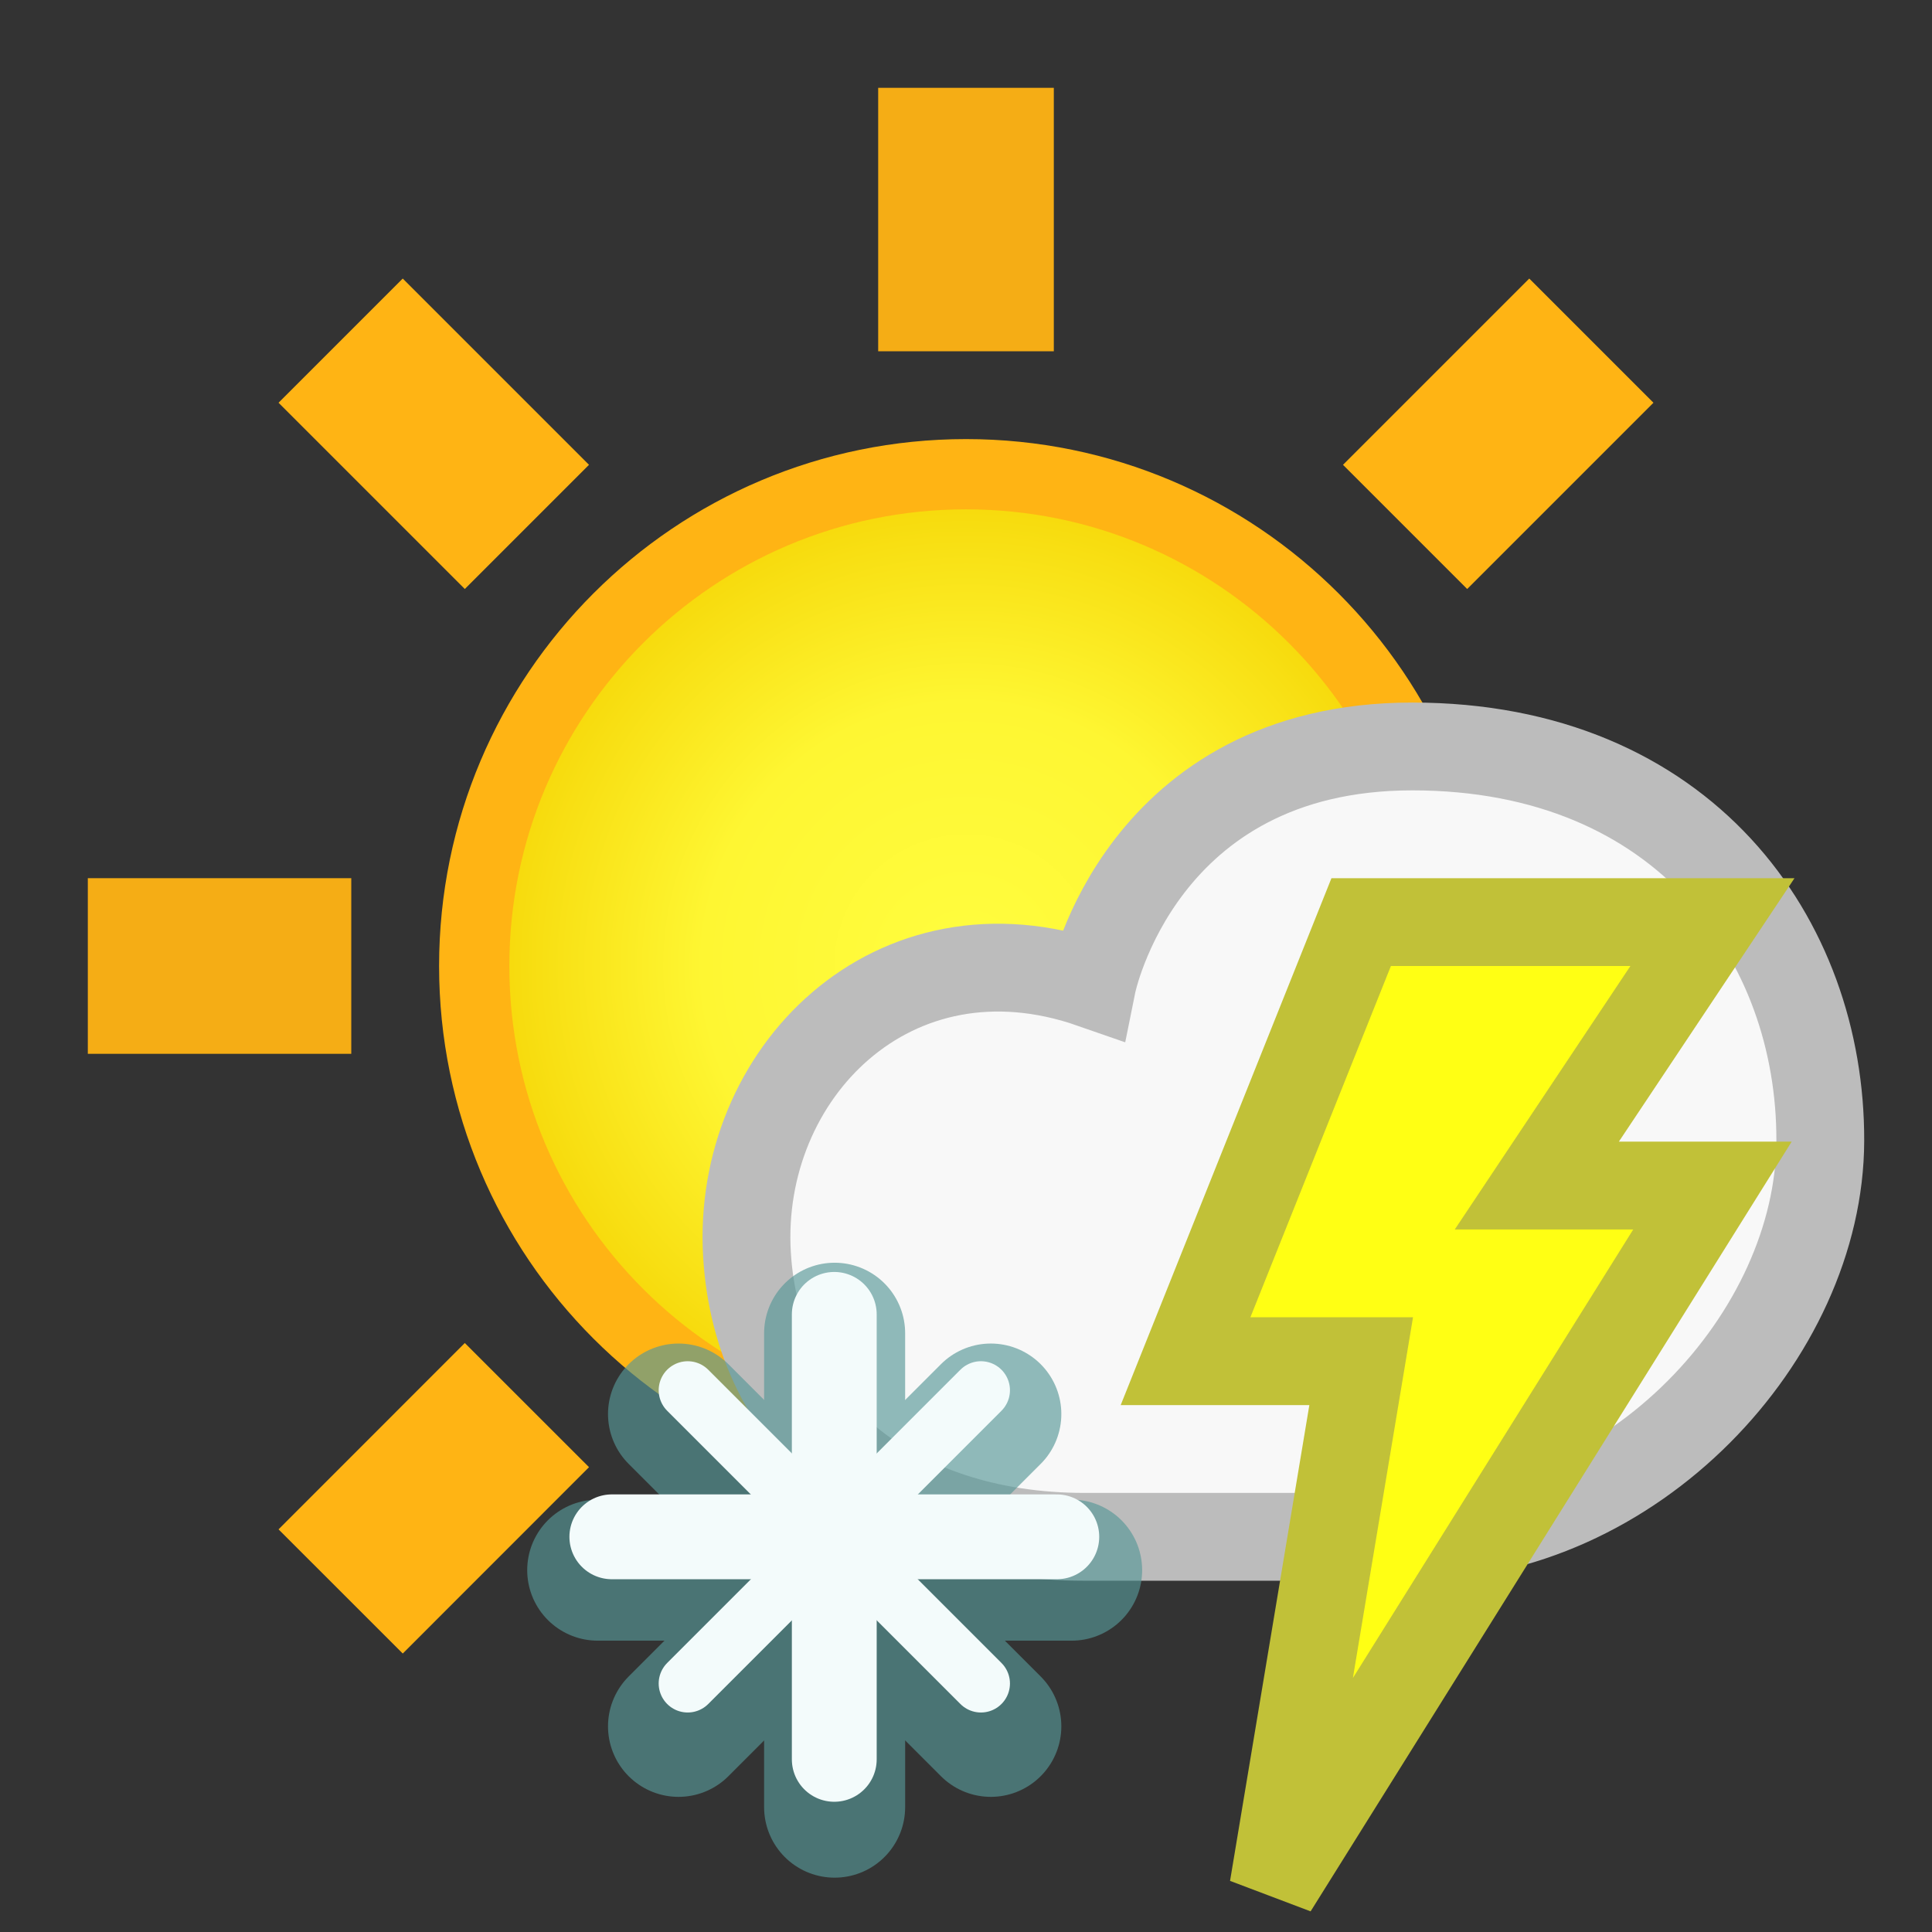 <?xml version="1.0" encoding="UTF-8" standalone="no"?>
<!-- Created with Inkscape (http://www.inkscape.org/) -->

<svg
   xmlns:dc="http://purl.org/dc/elements/1.1/"
   xmlns:cc="http://creativecommons.org/ns#"
   xmlns:rdf="http://www.w3.org/1999/02/22-rdf-syntax-ns#"
   xmlns:svg="http://www.w3.org/2000/svg"
   xmlns="http://www.w3.org/2000/svg"
   xmlns:xlink="http://www.w3.org/1999/xlink"
   xmlns:sodipodi="http://sodipodi.sourceforge.net/DTD/sodipodi-0.dtd"
   xmlns:inkscape="http://www.inkscape.org/namespaces/inkscape"
   width="22"
   height="22"
   id="svg2"
   version="1.1"
   inkscape:version="0.48.3.1 r9886"
   inkscape:export-filename="/home/ochosi/snowsun-night_22.png"
   inkscape:export-xdpi="90"
   inkscape:export-ydpi="90"
   sodipodi:docname="snowsunthunder.svg">
  <rect width="100%" height="100%" fill="#333333" stroke="none"/>
  <defs
     id="defs4">
    <linearGradient
       id="linearGradient5237">
      <stop
         style="stop-color:#6b6b6b;stop-opacity:1;"
         offset="0"
         id="stop5239" />
      <stop
         style="stop-color:#3a3a3a;stop-opacity:1;"
         offset="1"
         id="stop5241" />
    </linearGradient>
    <linearGradient
       id="linearGradient5225">
      <stop
         style="stop-color:#f8f9cd;stop-opacity:1;"
         offset="0"
         id="stop5227" />
      <stop
         style="stop-color:#74754f;stop-opacity:0;"
         offset="1"
         id="stop5229" />
    </linearGradient>
    <linearGradient
       id="linearGradient3773">
      <stop
         style="stop-color:#fdff02;stop-opacity:1;"
         offset="0"
         id="stop3775" />
      <stop
         id="stop4451"
         offset="0.5"
         style="stop-color:#fff745;stop-opacity:1;" />
      <stop
         style="stop-color:#ffb414;stop-opacity:1;"
         offset="1"
         id="stop3777" />
    </linearGradient>
    <radialGradient
       inkscape:collect="always"
       xlink:href="#linearGradient3773-1"
       id="radialGradient3779-7"
       cx="11"
       cy="13"
       fx="11"
       fy="13"
       r="7.5"
       gradientUnits="userSpaceOnUse" />
    <linearGradient
       id="linearGradient3773-1">
      <stop
         style="stop-color:#fffd3f;stop-opacity:1;"
         offset="0"
         id="stop3775-7" />
      <stop
         id="stop3764"
         offset="0.5"
         style="stop-color:#fef632;stop-opacity:1;" />
      <stop
         style="stop-color:#f4d100;stop-opacity:1;"
         offset="1"
         id="stop3777-3" />
    </linearGradient>
  </defs>
  <sodipodi:namedview
     id="base"
     pagecolor="#ffffff"
     bordercolor="#666666"
     borderopacity="1.0"
     inkscape:pageopacity="0.0"
     inkscape:pageshadow="2"
     inkscape:zoom="16"
     inkscape:cx="11.33163"
     inkscape:cy="3.3223641"
     inkscape:document-units="px"
     inkscape:current-layer="layer1"
     showgrid="true"
     inkscape:window-width="1174"
     inkscape:window-height="948"
     inkscape:window-x="53"
     inkscape:window-y="25"
     inkscape:window-maximized="0"
     showguides="true"
     inkscape:guide-bbox="true">
    <inkscape:grid
       type="xygrid"
       id="grid2985"
       empspacing="5"
       visible="true"
       enabled="true"
       snapvisiblegridlinesonly="true" />
  </sodipodi:namedview>
  <g
     inkscape:label="Layer 1"
     inkscape:groupmode="layer"
     id="layer1"
     transform="translate(0,-1030.362)">
    <path
       sodipodi:type="arc"
       style="fill:url(#radialGradient3779-7);fill-opacity:1;fill-rule:nonzero;stroke:#ffb414;stroke-width:1;stroke-linecap:round;stroke-linejoin:miter;stroke-miterlimit:4;stroke-opacity:1;stroke-dasharray:none"
       id="path2987-0"
       sodipodi:cx="11"
       sodipodi:cy="13"
       sodipodi:rx="7"
       sodipodi:ry="7"
       d="m 18,13 c 0,3.866 -3.134,7 -7,7 -3.866,0 -7,-3.134 -7,-7 0,-3.866 3.134,-7 7,-7 3.866,0 7,3.134 7,7 z"
       transform="matrix(0.8,0,0,0.8,2.2,1030.962)" />
    <path
       style="opacity:0.95;fill:none;stroke:#ffb414;stroke-width:2;stroke-linecap:butt;stroke-linejoin:miter;stroke-miterlimit:4;stroke-opacity:1;stroke-dasharray:none"
       d="m 1,1041.362 3,0 0,0 0,0"
       id="path3757-0"
       inkscape:connector-curvature="0" />
    <path
       inkscape:connector-curvature="0"
       id="path3763-4"
       d="m 11,1031.362 0,3 0,0 0,0"
       style="opacity:0.95;fill:none;stroke:#ffb414;stroke-width:2;stroke-linecap:butt;stroke-linejoin:miter;stroke-miterlimit:4;stroke-opacity:1;stroke-dasharray:none" />
    <path
       style="fill:none;stroke:#ffb414;stroke-width:2;stroke-linecap:butt;stroke-linejoin:miter;stroke-miterlimit:4;stroke-opacity:1;stroke-dasharray:none"
       d="M 3.879,1034.241 6,1036.362 l 0,0 0,0"
       id="path3765-3"
       inkscape:connector-curvature="0" />
    <path
       style="fill:none;stroke:#ffb414;stroke-width:2;stroke-linecap:butt;stroke-linejoin:miter;stroke-miterlimit:4;stroke-opacity:1;stroke-dasharray:none"
       d="M 3.879,1048.484 6,1046.362 l 0,0 0,0"
       id="path3769-7"
       inkscape:connector-curvature="0" />
    <path
       inkscape:connector-curvature="0"
       id="path3771-6"
       d="m 16,1036.362 2.121,-2.121 0,0 0,0"
       style="fill:none;stroke:#ffb414;stroke-width:2;stroke-linecap:butt;stroke-linejoin:miter;stroke-miterlimit:4;stroke-opacity:1;stroke-dasharray:none" />
    <path
       style="fill:#f8f8f8;fill-opacity:1;stroke:#bcbcbc;stroke-width:1;stroke-miterlimit:4;stroke-opacity:1;stroke-dasharray:none"
       d="m 12.345,1047.862 3.723,0 c 2.526,0 4.655,-2.288 4.66,-4.511 0.006,-2.281 -1.545,-4.489 -4.646,-4.489 -3.101,0 -3.646,2.708 -3.646,2.708 -2.269,-0.791 -4.052,1.022 -3.93,3.078 0.116,1.951 1.65,3.214 3.839,3.214 z"
       id="path2985"
       inkscape:connector-curvature="0"
       sodipodi:nodetypes="scszcss" />
    <g
       transform="translate(-8.018,1.991)"
       id="g3786-1">
      <g
         transform="matrix(1.065,0,0,1.065,5.807,-62.8)"
         id="g3925-1"
         style="opacity:0.65;stroke:#569796;stroke-width:1.508;stroke-miterlimit:4;stroke-opacity:1;stroke-dasharray:none">
        <path
           inkscape:connector-curvature="0"
           id="path3927-4"
           d="m 8.467,1041.362 5.067,0"
           style="fill:none;stroke:#569796;stroke-width:1.508;stroke-linecap:round;stroke-linejoin:round;stroke-miterlimit:4;stroke-opacity:1;stroke-dasharray:none" />
        <path
           inkscape:connector-curvature="0"
           id="path3929-1"
           d="m 9.331,1039.693 3.339,3.339"
           style="fill:none;stroke:#569796;stroke-width:1.508;stroke-linecap:round;stroke-linejoin:round;stroke-miterlimit:4;stroke-opacity:1;stroke-dasharray:none" />
        <path
           style="fill:none;stroke:#569796;stroke-width:1.508;stroke-linecap:round;stroke-linejoin:round;stroke-miterlimit:4;stroke-opacity:1;stroke-dasharray:none"
           d="m 9.331,1043.032 3.339,-3.339"
           id="path3931-6"
           inkscape:connector-curvature="0" />
        <path
           style="fill:none;stroke:#569796;stroke-width:1.508;stroke-linecap:round;stroke-linejoin:round;stroke-miterlimit:4;stroke-opacity:1;stroke-dasharray:none"
           d="m 11,1043.896 0,-5.067"
           id="path3933-9"
           inkscape:connector-curvature="0" />
      </g>
      <g
         style="stroke:#f3fbfb;stroke-opacity:1"
         transform="translate(6.518,4.509)"
         id="g3935-8">
        <path
           style="fill:none;stroke:#f3fbfb;stroke-width:0.966px;stroke-linecap:round;stroke-linejoin:round;stroke-opacity:1"
           d="m 8.467,1041.362 5.067,0"
           id="path3937-7"
           inkscape:connector-curvature="0" />
        <path
           style="fill:none;stroke:#f3fbfb;stroke-width:0.661px;stroke-linecap:round;stroke-linejoin:round;stroke-opacity:1"
           d="m 9.331,1039.693 3.339,3.339"
           id="path3939-9"
           inkscape:connector-curvature="0" />
        <path
           inkscape:connector-curvature="0"
           id="path3941-9"
           d="m 9.331,1043.032 3.339,-3.339"
           style="fill:none;stroke:#f3fbfb;stroke-width:0.661px;stroke-linecap:round;stroke-linejoin:round;stroke-opacity:1" />
        <path
           inkscape:connector-curvature="0"
           id="path3943-4"
           d="m 11,1043.896 0,-5.067"
           style="fill:none;stroke:#f3fbfb;stroke-width:0.966px;stroke-linecap:round;stroke-linejoin:round;stroke-opacity:1" />
      </g>
    </g>
    <path
       style="fill:#ffff14;fill-opacity:1;stroke:#c1c138;stroke-width:1;stroke-miterlimit:4;stroke-opacity:1;stroke-dasharray:none"
       d="m 28,1042.377 -3,7.985 3,0 -1.113,7.774 5.613,-10.774 -2.492,0 3.154,-4.985 z"
       id="path3754"
       inkscape:connector-curvature="0"
       sodipodi:nodetypes="cccccccc" />
    <path
       style="fill:#ffff14;fill-opacity:1;stroke:#c1c138;stroke-width:1px;stroke-linecap:butt;stroke-linejoin:miter;stroke-opacity:1"
       d="m 15.5,1040.862 4,0 -2,3 2,0 -5,8 1,-6 -2,0 z"
       id="path3034"
       inkscape:connector-curvature="0"
       sodipodi:nodetypes="cccccccc" />
  </g>
</svg>
